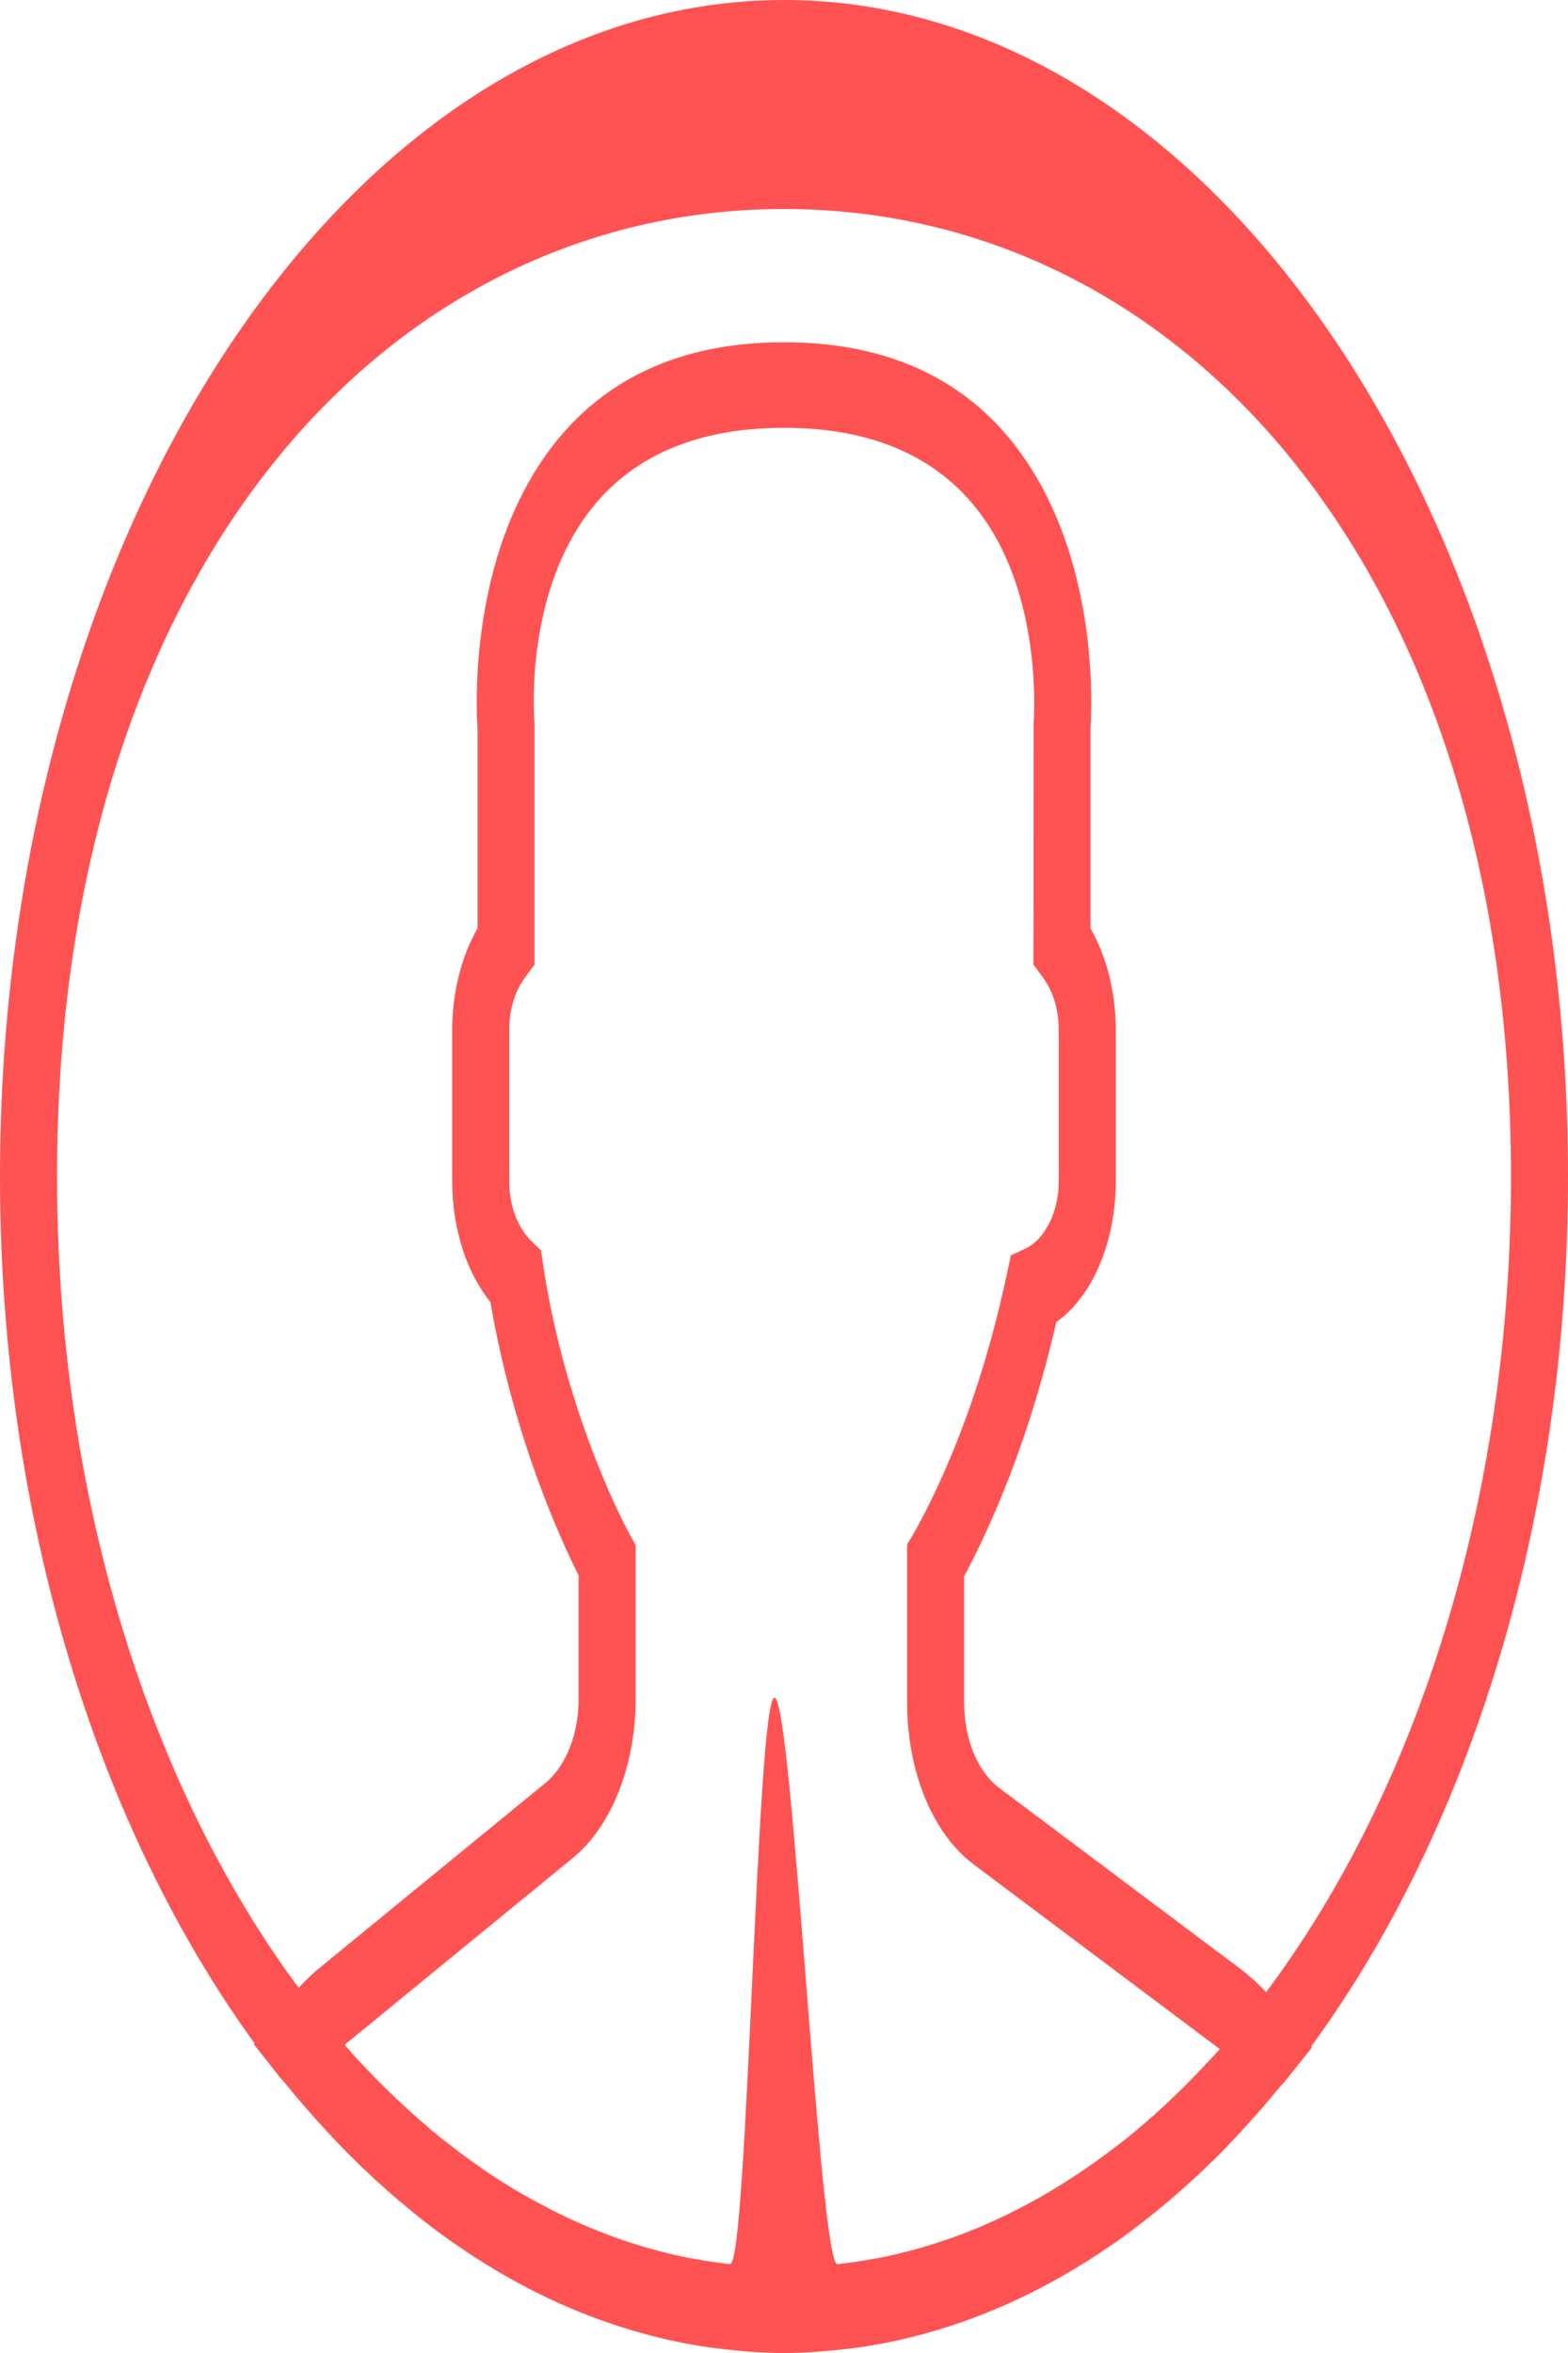 <?xml version="1.0" encoding="UTF-8" standalone="no"?>
<!-- Generator: Adobe Illustrator 19.0.0, SVG Export Plug-In . SVG Version: 6.00 Build 0)  -->

<svg
   xmlns:dc="http://purl.org/dc/elements/1.1/"
   xmlns:cc="http://creativecommons.org/ns#"
   xmlns:rdf="http://www.w3.org/1999/02/22-rdf-syntax-ns#"
   xmlns:svg="http://www.w3.org/2000/svg"
   xmlns="http://www.w3.org/2000/svg"
   xmlns:sodipodi="http://sodipodi.sourceforge.net/DTD/sodipodi-0.dtd"
   xmlns:inkscape="http://www.inkscape.org/namespaces/inkscape"
   version="1.1"
   id="Capa_1"
   x="0px"
   y="0px"
   viewBox="0 0 154 231"
   xml:space="preserve"
   sodipodi:docname="user.svg"
   inkscape:version="0.92.4 (5da689c313, 2019-01-14)"
   width="154"
   height="231"><defs
   id="defs37" /><sodipodi:namedview
   pagecolor="#ffffff"
   bordercolor="#666666"
   borderopacity="1"
   objecttolerance="10"
   gridtolerance="10"
   guidetolerance="10"
   inkscape:pageopacity="0"
   inkscape:pageshadow="2"
   inkscape:window-width="1920"
   inkscape:window-height="1017"
   id="namedview35"
   showgrid="false"
   inkscape:zoom="2.1454545"
   inkscape:cx="66.560415"
   inkscape:cy="85.497595"
   inkscape:window-x="-8"
   inkscape:window-y="-8"
   inkscape:window-maximized="1"
   inkscape:current-layer="Capa_1" />
<path
   d="M 154,115.5 C 154,51.815 119.456,0 77,0 34.544,0 0,51.815 0,115.5 c 0,33.638 9.643,63.958 24.993,85.084 l -0.073,0.097 2.498,3.158 c 0.162,0.206 0.339,0.374 0.501,0.575 1.327,1.651 2.702,3.217 4.102,4.733 0.454,0.491 0.907,0.983 1.369,1.462 1.495,1.546 3.03,3.011 4.598,4.402 0.342,0.302 0.686,0.596 1.03,0.89 1.716,1.466 3.469,2.848 5.264,4.116 0.132,0.092 0.266,0.176 0.398,0.269 5.849,4.078 12.093,7.073 18.623,8.841 0.171,0.046 0.342,0.092 0.515,0.139 2.027,0.525 4.077,0.945 6.152,1.226 0.252,0.034 0.504,0.055 0.759,0.088 2.066,0.256 4.155,0.42 6.272,0.42 2.097,0 4.166,-0.164 6.222,-0.412 0.26,-0.034 0.521,-0.055 0.781,-0.088 2.058,-0.281 4.091,-0.689 6.098,-1.205 0.174,-0.046 0.35,-0.092 0.524,-0.143 6.432,-1.73 12.586,-4.658 18.36,-8.631 0.213,-0.147 0.428,-0.286 0.641,-0.437 1.728,-1.218 3.416,-2.533 5.071,-3.931 0.412,-0.349 0.82,-0.701 1.229,-1.063 1.506,-1.331 2.988,-2.722 4.427,-4.2 0.518,-0.529 1.025,-1.088 1.537,-1.642 1.229,-1.327 2.436,-2.696 3.609,-4.129 0.26,-0.315 0.54,-0.588 0.795,-0.911 l 2.562,-3.209 -0.076,-0.097 C 144.264,179.768 154,149.31 154,115.5 Z m -148.4,0 C 5.6,56.444 37.629,20.519 77,20.519 c 39.371,0 71.4,35.925 71.4,94.981 0,31.823 -9.31,60.434 -24.049,80.065 -0.823,-0.853 -1.652,-1.617 -2.5,-2.255 L 98.143,175.531 c -2.128,-1.596 -3.45,-4.805 -3.45,-8.371 v -12.419 c 0.549,-1.016 1.128,-2.167 1.728,-3.431 3.069,-6.502 5.53,-13.734 7.325,-21.517 3.548,-2.528 5.838,-7.829 5.838,-13.814 v -14.889 c 0,-3.641 -0.89,-7.174 -2.484,-9.95 V 71.539 C 107.246,69.359 107.761,57.057 101.828,46.91 96.667,38.073 88.315,33.6 77,33.6 65.685,33.6 57.333,38.073 52.172,46.906 46.239,57.053 46.754,69.355 46.9,71.534 v 19.601 c -1.59,2.776 -2.484,6.308 -2.484,9.95 v 14.889 c 0,4.624 1.383,8.938 3.752,11.848 2.268,13.327 6.936,23.415 8.66,26.834 v 12.155 c 0,3.427 -1.246,6.577 -3.254,8.224 L 31.436,193.15 C 30.73,193.725 30.03,194.397 29.33,195.149 14.773,175.526 5.6,147.092 5.6,115.5 Z m 113.285,86.654 c -0.98,1.067 -1.977,2.1 -2.988,3.087 -0.465,0.454 -0.927,0.907 -1.4,1.348 -1.322,1.226 -2.666,2.394 -4.038,3.486 -0.302,0.239 -0.608,0.466 -0.913,0.701 -3.153,2.423 -6.415,4.507 -9.766,6.199 -0.118,0.059 -0.235,0.122 -0.356,0.181 -1.756,0.874 -3.534,1.651 -5.331,2.318 -0.006,0 -0.011,0.004 -0.017,0.004 -1.814,0.672 -3.651,1.231 -5.499,1.688 -0.05,0.013 -0.101,0.029 -0.151,0.042 -1.739,0.424 -3.492,0.731 -5.25,0.962 -0.311,0.042 -0.622,0.071 -0.935,0.105 -1.739,0.198 -4.418,-55.609 -6.174,-55.609 -1.775,0 -2.613,55.802 -4.374,55.605 -0.305,-0.034 -0.61,-0.063 -0.913,-0.105 -1.775,-0.235 -3.542,-0.55 -5.292,-0.979 l -0.235,-0.063 c -3.702,-0.928 -7.344,-2.293 -10.892,-4.078 -0.109,-0.055 -0.221,-0.113 -0.33,-0.168 -1.761,-0.899 -3.503,-1.894 -5.214,-2.995 -0.011,-0.008 -0.025,-0.017 -0.036,-0.025 -1.618,-1.046 -3.206,-2.205 -4.774,-3.427 -0.204,-0.16 -0.412,-0.311 -0.613,-0.475 -1.431,-1.147 -2.831,-2.386 -4.211,-3.679 -0.409,-0.386 -0.815,-0.777 -1.218,-1.172 -1.271,-1.247 -2.526,-2.545 -3.746,-3.919 -0.126,-0.143 -0.246,-0.294 -0.372,-0.437 l 0.269,-0.227 22.14,-18.115 c 3.808,-3.116 6.174,-9.093 6.174,-15.599 L 62.426,151.683 61.782,150.515 c -0.062,-0.105 -6.115,-11.151 -8.403,-26.107 l -0.255,-1.663 -0.955,-0.928 c -1.347,-1.306 -2.153,-3.49 -2.153,-5.846 v -14.889 c 0,-1.953 0.552,-3.772 1.56,-5.137 L 52.5,94.693 V 71.299 L 52.475,70.749 C 52.466,70.648 51.64,60.547 56.384,52.437 60.432,45.515 67.371,42 77,42 c 9.593,0 16.509,3.486 20.569,10.357 4.738,8.026 3.962,18.316 3.956,18.4 l -0.025,23.944 0.924,1.252 c 1.005,1.361 1.56,3.184 1.56,5.137 v 14.889 c 0,2.995 -1.358,5.712 -3.307,6.615 l -1.392,0.643 -0.448,2.079 c -1.652,7.699 -4.004,14.809 -6.989,21.134 -0.734,1.554 -1.448,2.932 -2.061,3.986 l -0.694,1.189 V 167.16 c 0,6.77 2.509,12.86 6.546,15.884 l 23.708,17.779 c 0.151,0.113 0.3,0.231 0.448,0.349 -0.3,0.34 -0.608,0.655 -0.91,0.983 z"
   id="path2"
   style="fill:#ff5252;fill-opacity:1;stroke-width:3.429"
   inkscape:connector-curvature="0"
   sodipodi:nodetypes="sssccccccccccccccsccccccccccccccsssscccscccsscccscccssccscccscccccccccccccsccccccccccccccccccccccsscccccsccccssccccccscccc" />
<g
   id="g4"
   transform="translate(0,176)">
</g>
<g
   id="g6"
   transform="translate(0,176)">
</g>
<g
   id="g8"
   transform="translate(0,176)">
</g>
<g
   id="g10"
   transform="translate(0,176)">
</g>
<g
   id="g12"
   transform="translate(0,176)">
</g>
<g
   id="g14"
   transform="translate(0,176)">
</g>
<g
   id="g16"
   transform="translate(0,176)">
</g>
<g
   id="g18"
   transform="translate(0,176)">
</g>
<g
   id="g20"
   transform="translate(0,176)">
</g>
<g
   id="g22"
   transform="translate(0,176)">
</g>
<g
   id="g24"
   transform="translate(0,176)">
</g>
<g
   id="g26"
   transform="translate(0,176)">
</g>
<g
   id="g28"
   transform="translate(0,176)">
</g>
<g
   id="g30"
   transform="translate(0,176)">
</g>
<g
   id="g32"
   transform="translate(0,176)">
</g>
</svg>